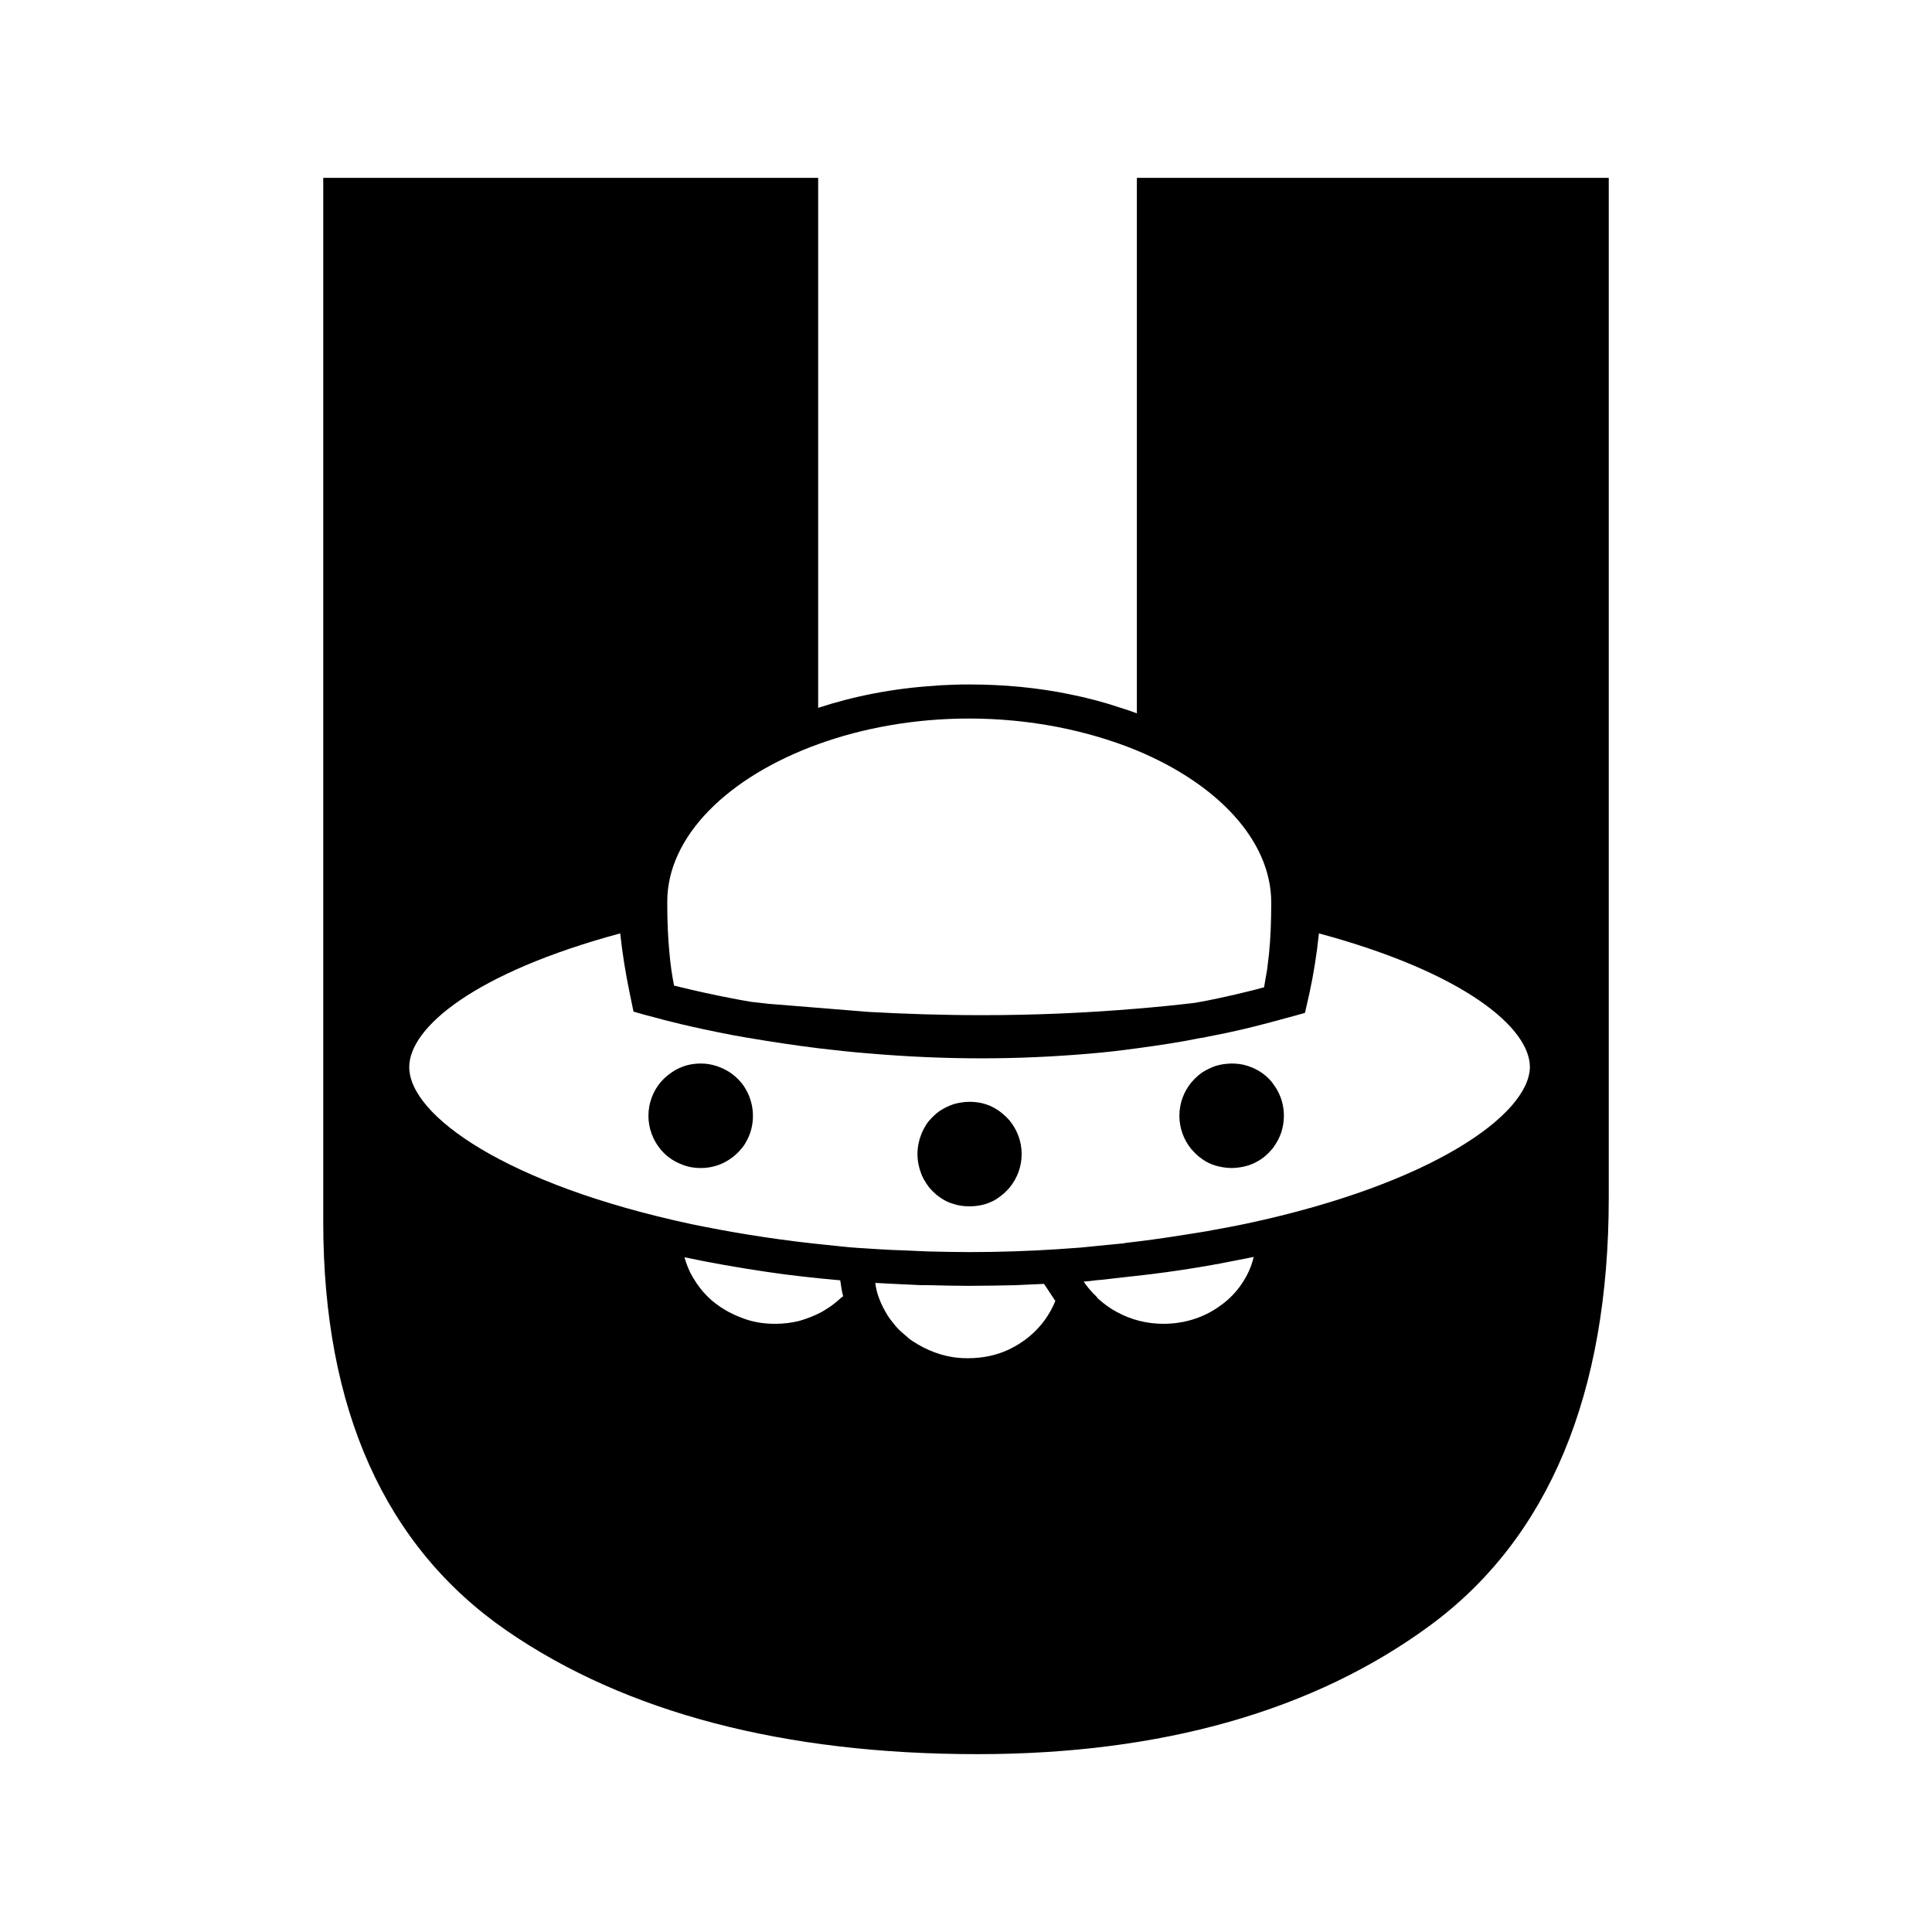 <?xml version="1.0" encoding="utf-8"?>
<!-- Generator: Adobe Illustrator 26.0.3, SVG Export Plug-In . SVG Version: 6.00 Build 0)  -->
<svg version="1.1" id="Layer_1" xmlns="http://www.w3.org/2000/svg" xmlns:xlink="http://www.w3.org/1999/xlink" x="0px" y="0px"
	 viewBox="0 0 595.3 595.3" style="enable-background:new 0 0 595.3 595.3;" xml:space="preserve">
<g>
	<path d="M350.3,54.8c0,0,0,87.9,0,165c-1.6-0.6-3.3-1.2-5-1.7c-5-1.7-10.3-3.1-15.8-4.2c-9.7-2-20.1-3-30.9-3c-1.8,0-3.6,0-5.3,0.1
		c-1.8,0.1-3.5,0.1-5.3,0.3c-12.8,0.8-24.9,3.2-35.9,6.8V54.8H99.6v321.7c0,57.7,19,100.1,56.6,126c36.6,25.2,85.4,38,145,38
		c56.8,0,103.8-13.4,139.5-39.7c36.5-26.9,55-71.3,55-131.8V54.8H350.3z M252.1,229.3c13.8-5,29.7-7.9,46.5-7.9
		c18.9,0,36.7,3.7,51.6,9.8c24.8,10.3,41.5,27.7,41.5,46.9c0,5.7-0.2,11.1-0.7,15.9c-0.2,1.7-0.4,3.4-0.6,5l-0.5,2.8
		c-0.1,0.8-0.3,1.6-0.4,2.4c0,0,0,0,0,0v0c0,0,0,0,0,0c-1.8,0.5-3.6,1-5.4,1.4c-2.9,0.7-5.8,1.4-8.7,2c-2.4,0.5-4.8,1-7.2,1.4
		c-5.9,0.7-11.9,1.3-18,1.8c-15.4,1.3-31.3,2-47.6,2c-12.4,0-24.1-0.4-34.9-1l-30.9-2.5c-1.8-0.2-3.6-0.4-5.3-0.6c0,0,0,0,0,0
		c-1.4-0.2-2.7-0.5-4-0.7c-7.5-1.4-13.6-2.8-17.7-3.8c-0.8-0.2-1.5-0.4-2.1-0.5c-0.6-3-1.1-6.3-1.4-9.8c-0.5-4.9-0.7-10.2-0.7-15.9
		C205.5,257.6,224.5,239.3,252.1,229.3z M258,400.9c-0.6,0.5-1.2,1-1.9,1.5c-1,0.7-2,1.3-3,1.9c-2.1,1.1-4.4,2-6.8,2.7
		c-2.4,0.6-4.9,0.9-7.5,0.9c-3.4,0-6.6-0.5-9.6-1.6c-2.2-0.8-4.4-1.8-6.3-3c-1.3-0.8-2.5-1.7-3.7-2.7c-1.7-1.5-3.2-3.2-4.5-5.1
		c-0.4-0.6-0.8-1.3-1.2-1.9c-0.6-1-1.1-2-1.5-3c-0.4-1-0.8-2.1-1.1-3.2c8.1,1.7,16.6,3.2,25.4,4.5c7.3,1.1,14.9,1.9,22.6,2.6
		l0.4,2.6c0.1,0.8,0.3,1.5,0.5,2.3C259.2,399.8,258.6,400.4,258,400.9z M314.9,413.5c-1.3,0.9-2.6,1.6-4,2.3
		c-3.8,1.8-8.1,2.7-12.6,2.7c-0.9,0-1.8,0-2.7-0.1c-2.6-0.2-5.2-0.8-7.6-1.7c-2.4-0.9-4.6-2-6.7-3.4c-0.6-0.4-1.2-0.8-1.7-1.3
		c0,0,0,0,0,0c-0.7-0.6-1.4-1.2-2.1-1.8c-1.2-1.1-2.2-2.4-3.2-3.7c-1.1-1.5-2-3.2-2.8-4.9c-0.2-0.5-0.4-1-0.6-1.5
		c-0.6-1.5-1-3.1-1.2-4.8c1.9,0.1,3.9,0.2,5.8,0.3c2.8,0.1,5.7,0.3,8.5,0.4c0.8,0,1.7,0,2.5,0c3.9,0.1,7.9,0.2,11.9,0.2c0,0,0,0,0,0
		c0.1,0,0.1,0,0.2,0c4.7,0,9.5-0.1,14.2-0.2c3-0.1,6-0.3,8.9-0.4l3.3,5c0.1,0.1,0.1,0.2,0.2,0.2C323.1,406,319.5,410.4,314.9,413.5z
		 M382.6,395.6c-1.7,2.5-3.8,4.7-6.3,6.5c-4.9,3.7-11.1,5.8-17.8,5.8c-5.2,0-10.1-1.3-14.3-3.6c-2.1-1.1-4-2.5-5.8-4.1
		c-0.2-0.1-0.3-0.3-0.4-0.5c-0.4-0.4-0.7-0.8-1.1-1.1c-1.1-1.2-2.1-2.4-3-3.7c1.2-0.1,2.5-0.2,3.7-0.4c1.6-0.1,3.2-0.3,4.8-0.5
		c3.6-0.4,7.1-0.8,10.6-1.2c0.6-0.1,1.1-0.1,1.7-0.2c6.6-0.8,13-1.8,19.2-2.9c0.4-0.1,0.8-0.2,1.2-0.2c0.7-0.1,1.3-0.3,2-0.4
		c3.1-0.6,6.2-1.2,9.2-1.8C385.6,390.3,384.3,393.1,382.6,395.6z M384.2,377c-2.7,0.6-5.5,1.1-8.2,1.6c-2.6,0.5-5.3,1-8,1.4
		c-5.6,0.9-11.4,1.8-17.2,2.5c-1.1,0.1-2.2,0.3-3.3,0.4c0,0,0,0,0,0c-0.4,0-0.8,0.1-1.2,0.2c-1.7,0.2-3.4,0.3-5.2,0.5
		c-2.7,0.3-5.3,0.5-8,0.8c-2.3,0.2-4.7,0.3-7,0.5c-9.1,0.6-18.4,0.9-27.4,0.9c-4.2,0-8.5-0.1-12.8-0.2c-2.3-0.1-4.5-0.2-6.8-0.3
		c-2.9-0.1-5.7-0.2-8.6-0.4l0,0c-2.1-0.1-4.2-0.3-6.3-0.4c-3.2-0.2-6.3-0.6-9.4-0.9c-13-1.3-25.6-3.2-37.7-5.6
		c-1.3-0.3-2.7-0.5-4-0.8l0,0c-57.1-12.2-87-33.5-87-48.4c0-12.2,20.2-29.1,65-41.2c0.7,6.5,1.7,12.4,2.8,17.8l1.3,6.3l3.5,1
		l2.7,0.7c3.1,0.9,11.6,3.1,24.1,5.5c1.6,0.3,3.3,0.6,5,0.9l0.1,0c7.1,1.2,14.3,2.3,21.6,3.2c5.2,0.6,10.4,1.2,15.7,1.6
		c11.6,1,23.2,1.5,34.6,1.5c11,0,22-0.5,32.6-1.4c5.1-0.4,10.2-1,15.3-1.7c6.7-0.9,13.3-1.9,19.7-3.2c0.1,0,0.1,0,0.2,0
		c2.5-0.5,5-1,7.5-1.5c6.2-1.3,12.3-2.9,18.1-4.5l2.6-0.7l3.6-1l1.4-6.2c1.2-5.5,2.2-11.6,2.9-18.3c44.8,12.1,65,29.1,65,41.2
		C471.2,343.4,441.3,364.8,384.2,377z"/>
	<path d="M307.7,342.2c-0.9-0.6-1.8-1.1-2.7-1.5c-1-0.4-2-0.7-3-0.9c-1.1-0.2-2.1-0.3-3.3-0.3h0c-1.7,0-3.3,0.3-4.8,0.7
		c-1.5,0.5-2.9,1.2-4.2,2c-0.4,0.3-0.8,0.6-1.2,0.9c-0.8,0.7-1.5,1.4-2.2,2.2c-0.7,0.8-1.2,1.7-1.7,2.6c-0.3,0.6-0.6,1.2-0.8,1.8
		c-0.7,1.8-1.1,3.8-1.1,5.9c0,2.1,0.4,4.1,1.1,5.9c0.2,0.6,0.5,1.2,0.8,1.8c0.5,0.9,1.1,1.8,1.7,2.6c0.7,0.8,1.4,1.5,2.2,2.2
		c0.4,0.3,0.8,0.6,1.2,0.9c1.3,0.9,2.7,1.6,4.2,2c1.5,0.5,3.1,0.7,4.8,0.7h0c1.1,0,2.2-0.1,3.3-0.3c1.1-0.2,2.1-0.5,3-0.9
		c1-0.4,1.9-0.9,2.7-1.5c1.3-0.9,2.4-1.9,3.4-3.1c2.3-2.8,3.7-6.4,3.7-10.3c0-3.9-1.4-7.5-3.7-10.3
		C310.1,344.1,308.9,343.1,307.7,342.2z"/>
	<path d="M228.4,333.6c-1-1.2-2.1-2.2-3.4-3.1c-2.6-1.7-5.7-2.8-9-2.8c-1.1,0-2.2,0.1-3.3,0.3c-1.6,0.3-3.1,0.9-4.4,1.6
		c-1.8,1-3.4,2.3-4.8,3.9c-2.3,2.8-3.7,6.4-3.7,10.3c0,3.9,1.4,7.5,3.7,10.3c1.3,1.6,2.9,2.9,4.8,3.9c1.4,0.7,2.9,1.3,4.4,1.6
		c1.1,0.2,2.1,0.3,3.3,0.3c3.3,0,6.4-1,9-2.8c1.3-0.9,2.4-1.9,3.4-3.1c0.6-0.7,1.1-1.4,1.5-2.2c1.4-2.4,2.1-5.1,2.1-8
		c0-2.9-0.8-5.7-2.1-8C229.5,335.1,229,334.3,228.4,333.6z"/>
	<path d="M394.5,337.9c-0.4-1-0.9-2-1.5-2.9c-0.3-0.4-0.6-0.9-0.9-1.3c-1.3-1.7-3-3.1-4.9-4.1c-0.9-0.5-1.9-0.9-2.9-1.2
		c-1.5-0.5-3.1-0.7-4.8-0.7h0c-0.8,0-1.7,0.1-2.5,0.2c-0.8,0.1-1.6,0.3-2.3,0.5c-1.5,0.5-2.9,1.2-4.2,2c-0.4,0.3-0.8,0.6-1.2,0.9
		c-0.8,0.7-1.5,1.4-2.2,2.2c-2.3,2.8-3.7,6.4-3.7,10.3c0,3.9,1.4,7.5,3.7,10.3c0.7,0.8,1.4,1.5,2.2,2.2c0.4,0.3,0.8,0.6,1.2,0.9
		c1.3,0.9,2.7,1.6,4.2,2c0.8,0.2,1.5,0.4,2.3,0.5c0.8,0.1,1.6,0.2,2.5,0.2h0c1.7,0,3.3-0.3,4.8-0.7c1-0.3,2-0.7,2.9-1.2
		c1.9-1,3.5-2.4,4.9-4.1c0.3-0.4,0.6-0.8,0.9-1.3c0.6-0.9,1.1-1.9,1.5-2.9c0.2-0.5,0.4-1,0.5-1.5c0.4-1.4,0.6-2.9,0.6-4.4
		c0-1.5-0.2-3-0.6-4.4C394.9,338.9,394.7,338.4,394.5,337.9z"/>
</g>
</svg>
